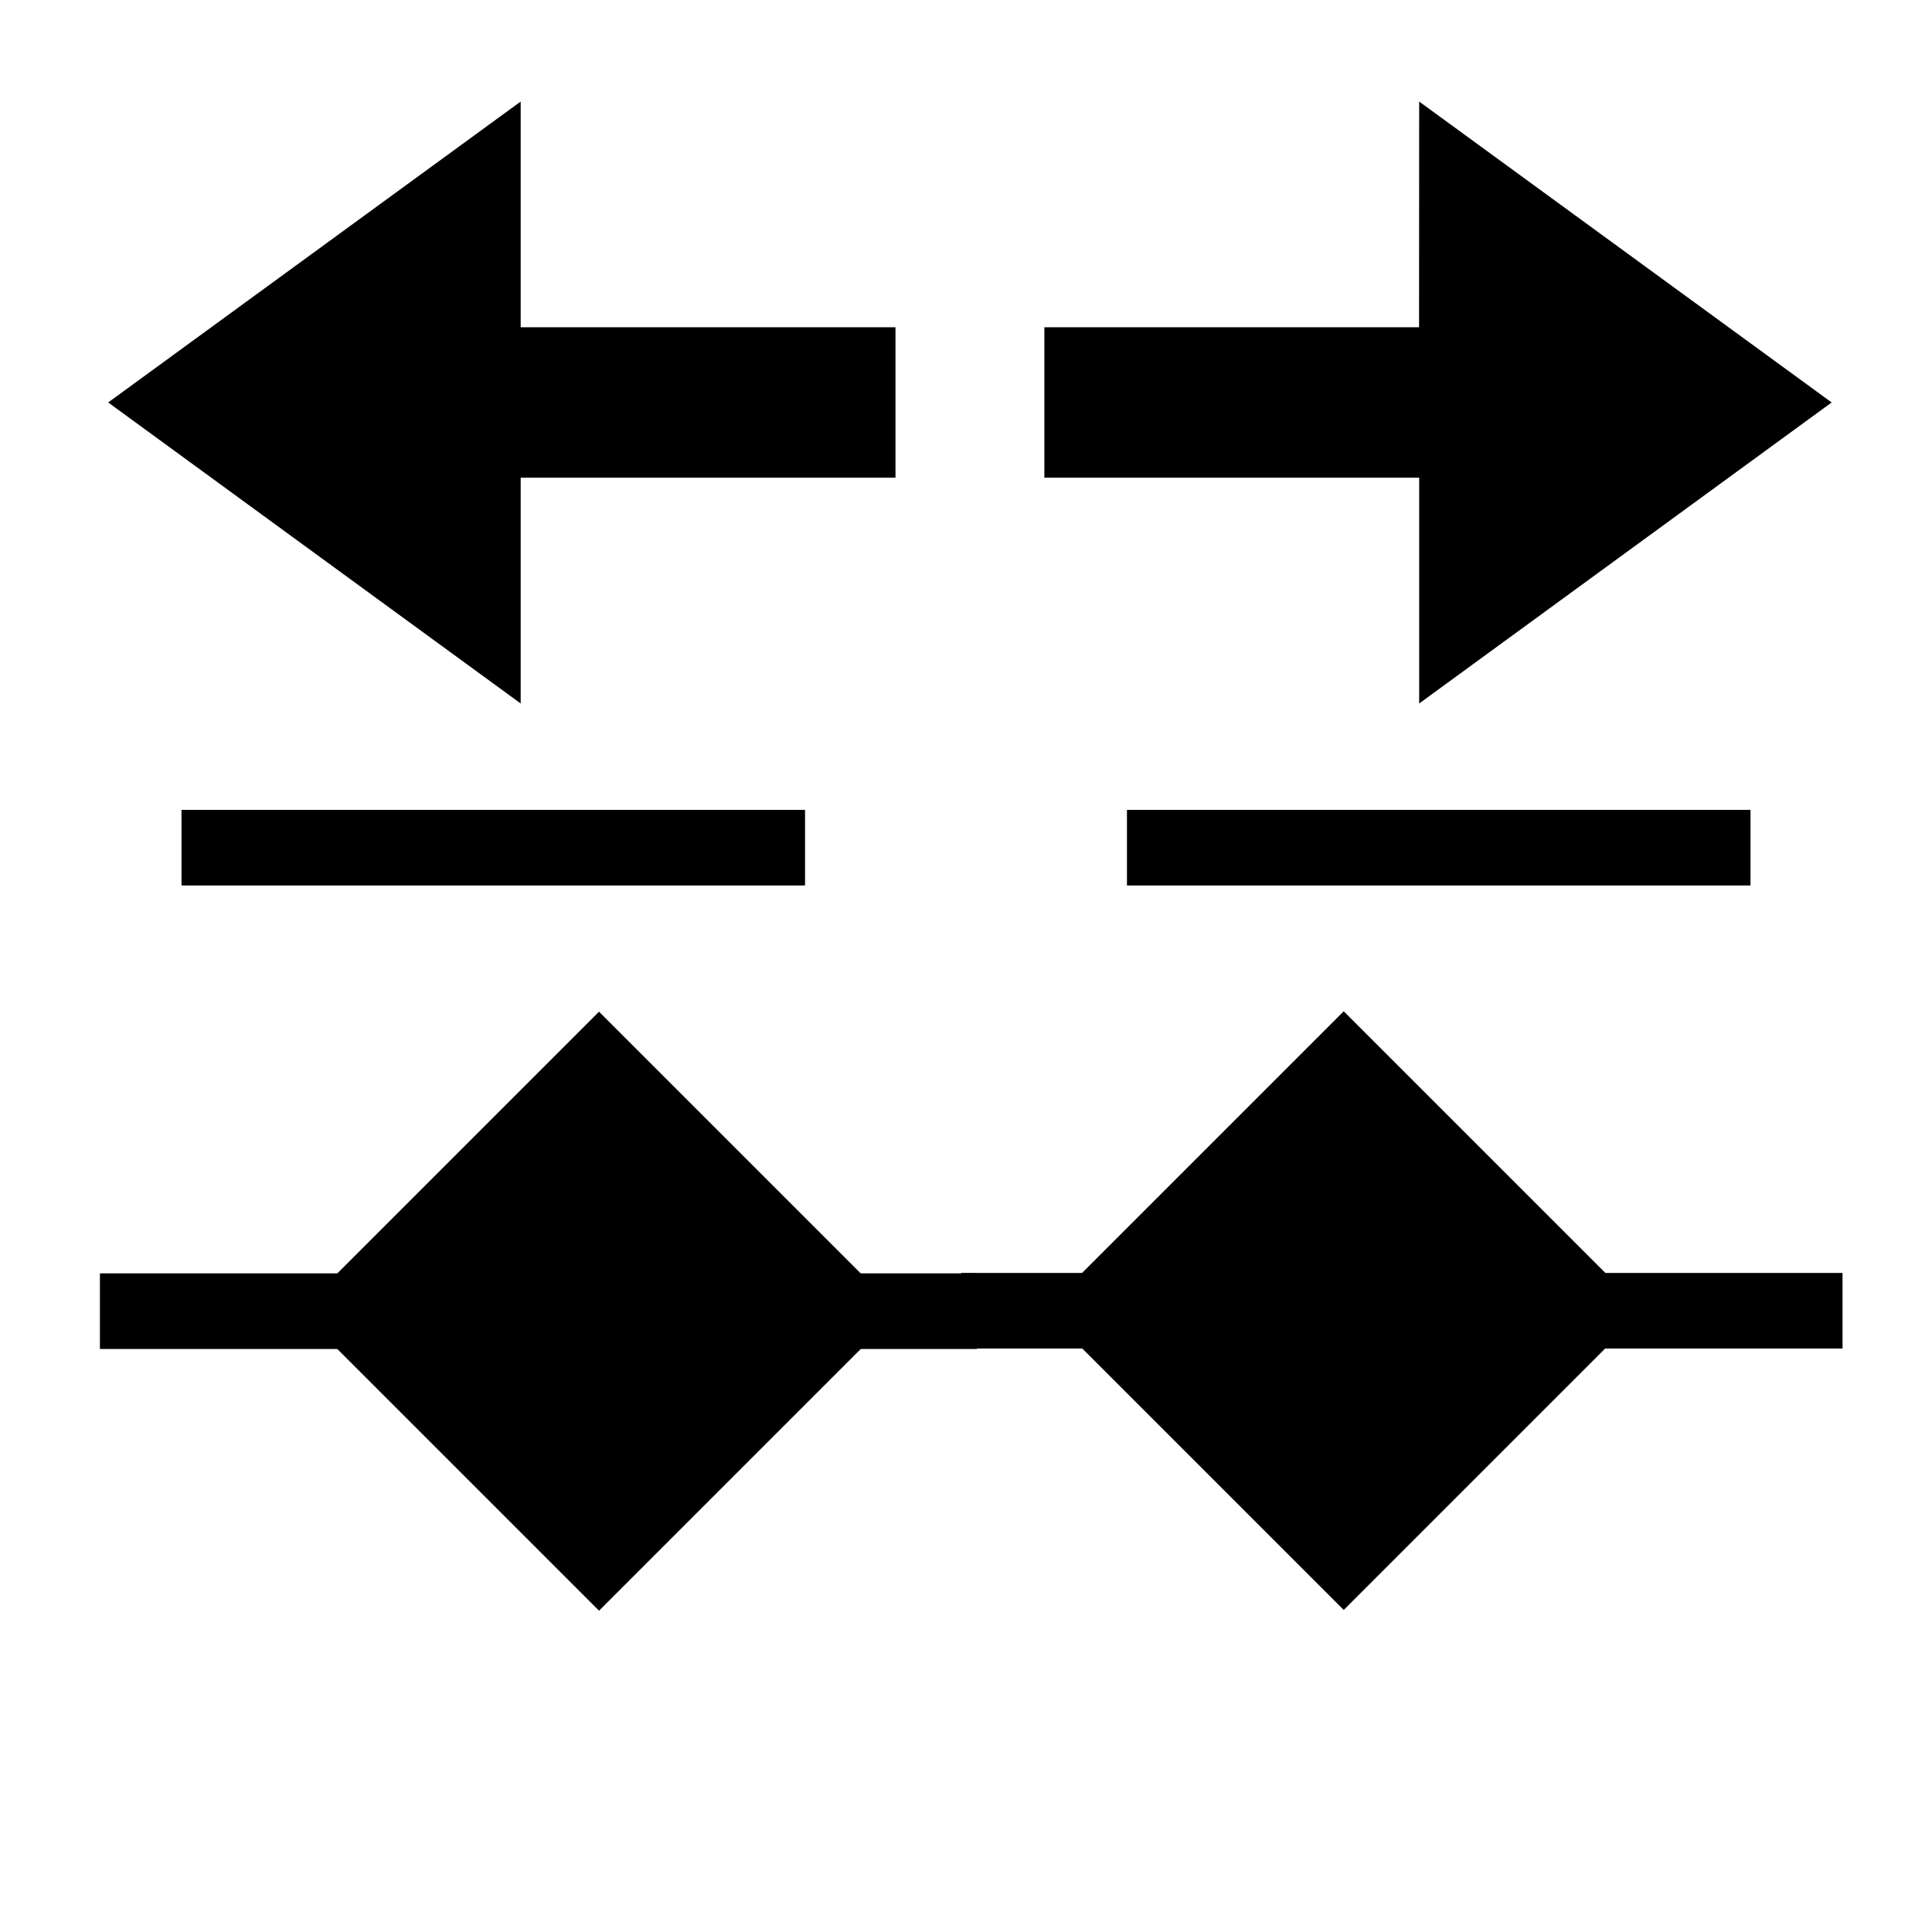 <?xml version="1.0" encoding="UTF-8" standalone="no"?>
<svg
   version="1.1"
   id="svg1"
   width="16"
   height="16"
   viewBox="0 0 16 16"
   sodipodi:docname="node-delete-segment-symbolic.svg"
   inkscape:version="1.2-dev (aa02a11, 2021-08-11)"
   xmlns:inkscape="http://www.inkscape.org/namespaces/inkscape"
   xmlns:sodipodi="http://sodipodi.sourceforge.net/DTD/sodipodi-0.dtd"
   xmlns="http://www.w3.org/2000/svg"
   xmlns:svg="http://www.w3.org/2000/svg"
   xmlns:rdf="http://www.w3.org/1999/02/22-rdf-syntax-ns#"
   xmlns:cc="http://creativecommons.org/ns#"
   xmlns:dc="http://purl.org/dc/elements/1.1/">
  <style
     id="s0">
   .success { fill: #009909; }
   .warning { fill: #FF1990; }
   .warning   { fill: #00AAFF; }
  </style>
  <style
     id="s2"> 
     @import '../../highlights.css'; 
  </style>
  <defs
     id="defs1048" />
  <sodipodi:namedview
     objecttolerance="10"
     gridtolerance="10"
     guidetolerance="10"
     id="namedview"
     showgrid="false"
     inkscape:zoom="13.337263"
     inkscape:cx="4.9860304"
     inkscape:cy="-5.7732983"
     inkscape:window-width="1920"
     inkscape:window-height="1013"
     inkscape:window-x="-9"
     inkscape:window-y="-9"
     inkscape:window-maximized="1"
     inkscape:current-layer="svg1"
     inkscape:document-rotation="0"
     pagecolor="#f8f8f8"
     bordercolor="#c8c8c8"
     borderopacity="1"
     inkscape:pageshadow="0"
     inkscape:pageopacity="0"
     inkscape:pagecheckerboard="0"
     showguides="true"
     inkscape:guide-bbox="true">
    <inkscape:grid
       type="xygrid"
       id="grid"
       spacingx="0.667"
       spacingy="0.667" />
  </sodipodi:namedview>
  <style
     id="s0-61">
   .success { fill: #009909; }
   .warning { fill: #FF1990; }
   .warning   { fill: #00AAFF; }
  </style>
  <style
     id="s2-8"> 
     @import '../../highlights.css'; 
  </style>
  <style
     id="s0-6">
   .success { fill: #009909; }
   .warning { fill: #FF1990; }
   .warning   { fill: #00AAFF; }
  </style>
  <style
     id="s2-7"> 
     @import '../../highlights.css'; 
  </style>
  <style
     id="s0-62">
   .success { fill: #009909; }
   .warning { fill: #FF1990; }
   .warning   { fill: #00AAFF; }
  </style>
  <style
     id="s2-9"> 
     @import '../../highlights.css'; 
  </style>
  <style
     id="s0-0">
   .success { fill: #009909; }
   .warning { fill: #FF1990; }
   .warning   { fill: #00AAFF; }
  </style>
  <style
     id="s2-93"> 
     @import '../../highlights.css'; 
  </style>
  <style
     id="s0-6-6">
   .success { fill: #009909; }
   .warning { fill: #FF1990; }
   .warning   { fill: #00AAFF; }
  </style>
  <style
     id="s2-2"> 
     @import '../../highlights.css'; 
  </style>
  <g
     id="g2244"
     transform="matrix(0.829,0,0,0.829,0.151,2.286)"
     style="display:inline;stroke-width:1.207">
    <path
       d="m 0.816,10.719 8.762,-1.1e-5 V 9.963 l -8.762,1.12e-5 z"
       id="path10583-8"
       inkscape:connector-curvature="0"
       sodipodi:nodetypes="ccccc"
       class="base"
       style="fill:#000000;fill-opacity:1;stroke-width:1.207" />
    <path
       class="base"
       d="M 2.81,10.341 5.802,7.349 8.794,10.341 5.802,13.333 Z"
       id="rect10585-0"
       inkscape:connector-curvature="0"
       sodipodi:nodetypes="ccccc"
       style="fill:#000000;fill-opacity:1;stroke-width:1.207" />
  </g>
  <path
     d="m 15.259,11.168 -7.299,-9e-6 v -0.626 l 7.299,9e-6 z"
     id="path2359"
     inkscape:connector-curvature="0"
     sodipodi:nodetypes="ccccc"
     class="base"
     style="fill:#000000;fill-opacity:1;stroke-width:1" />
  <path
     class="base"
     d="M 13.607,10.854 11.128,8.375 8.649,10.854 11.128,13.333 Z"
     id="path2361"
     inkscape:connector-curvature="0"
     sodipodi:nodetypes="ccccc"
     style="fill:#000000;fill-opacity:1;stroke-width:1" />
  <path
     d="m 6.667,7.333 -5.164,-9.1e-6 V 6.707 l 5.164,9.3e-6 z"
     id="path6263"
     inkscape:connector-curvature="0"
     sodipodi:nodetypes="ccccc"
     class="warning"
     style="fill:#000000;fill-opacity:1;stroke-width:1" />
  <g
     id="g2796"
     transform="matrix(0,-1.617,1,0,3.317,20.418)"
     style="display:none;stroke-width:0.786">
    <g
       id="g4329"
       style="display:inline">
      <g
         id="g16449"
         transform="matrix(0,1.617,-0.619,0,13.421,-12.157)"
         style="stroke-width:0.786">
        <path
           style="fill:#000000;fill-opacity:1;stroke-width:0.524"
           d="M 12.023,5.337 H 11.149 9.792 8.919 V 4.203 h 0.873 1.357 0.873 z"
           id="path8976"
           inkscape:connector-curvature="0"
           sodipodi:nodetypes="ccccccccc" />
      </g>
      <path
         style="fill:#000000;fill-opacity:1;stroke-width:0.524"
         d="M 12.023,5.337 H 11.149 9.792 8.919 V 4.203 h 0.873 1.357 0.873 z"
         id="path2794"
         inkscape:connector-curvature="0"
         sodipodi:nodetypes="ccccccccc" />
    </g>
  </g>
  <path
     style="display:inline;fill:#000000;fill-opacity:1;stroke-width:0.667"
     d="M 4.312,0.841 0.896,3.333 4.312,5.826 V 3.956 H 5.186 6.543 7.416 V 2.71 H 6.543 5.186 4.312 Z"
     id="path6739"
     inkscape:connector-curvature="0"
     sodipodi:nodetypes="cccccccccccc"
     class="warning" />
  <path
     style="display:inline;fill:#000000;fill-opacity:1;stroke-width:0.667"
     d="M 11.753,0.841 15.169,3.333 11.753,5.826 V 3.956 H 10.879 9.522 8.649 V 2.71 h 0.873 1.357 0.873 z"
     id="path6741"
     inkscape:connector-curvature="0"
     sodipodi:nodetypes="cccccccccccc"
     class="warning" />
  <path
     d="m 14.497,7.333 -5.164,-9.1e-6 V 6.707 l 5.164,9.3e-6 z"
     id="path12615"
     inkscape:connector-curvature="0"
     sodipodi:nodetypes="ccccc"
     class="warning"
     style="fill:#000000;fill-opacity:1;stroke-width:1" />
</svg>
